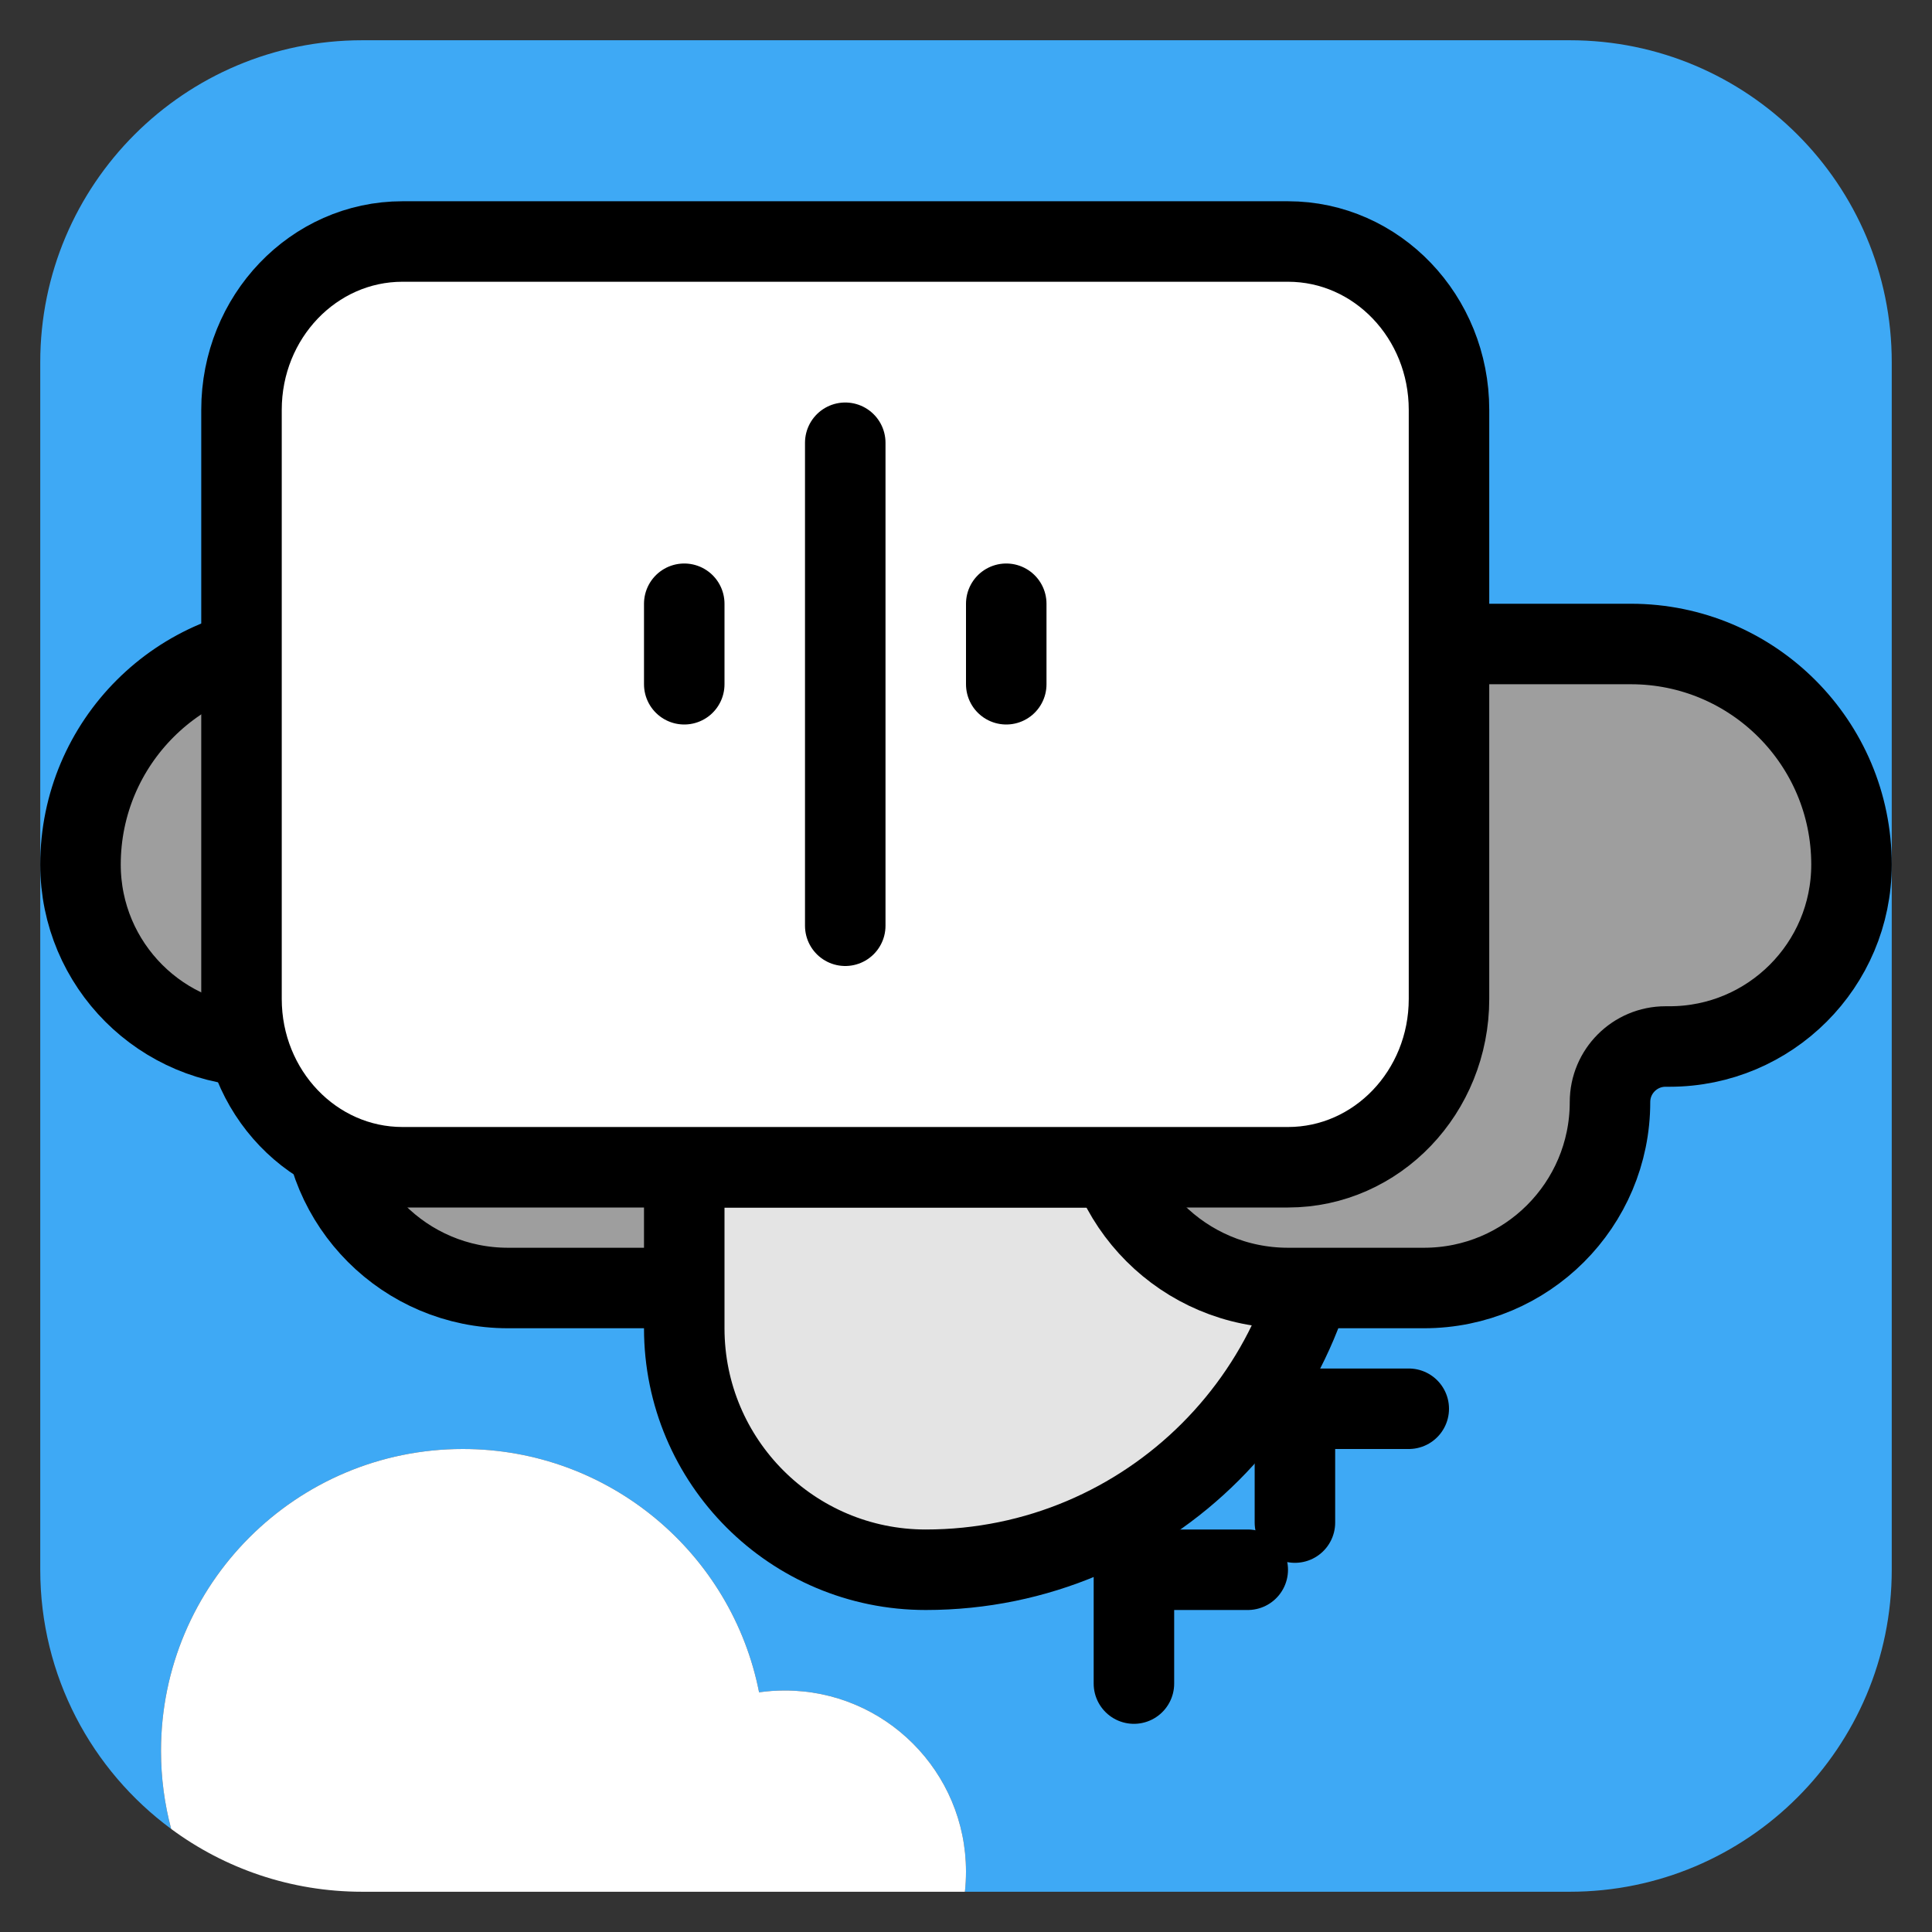 <?xml version="1.0" encoding="utf-8"?>
<svg x="0px" y="0px" width="48px" height="48px" viewBox="0 0 48 48" xmlns="http://www.w3.org/2000/svg" xmlns:xlink="http://www.w3.org/1999/xlink">
  <rect x="0" y="0" width="48" height="48" fill="#333333" stroke="none"/>
  <!--Generated by AMDN-->
  <g id="Layer 1">
    <g id="Group">
      <g id="Group">
        <path id="Path 17" style="fill:#3ea9f5;fill-opacity:1;fill-rule:evenodd;opacity:1;stroke:none;" d="M23.973,47 C23.973,47,39,47,39,47 C43.418,47,47,43.418,47,39 C47,39,47,9,47,9 C47,4.582,43.418,1,39,1 C39,1,9,1,9,1 C4.582,1,1,4.582,1,9 C1,9,1,39,1,39 C1,41.641,2.28,43.983,4.253,45.44 C4.088,44.822,4,44.171,4,43.5 C4,39.358,7.358,36,11.5,36 C15.144,36,18.182,38.599,18.859,42.045 C19.068,42.015,19.282,42,19.5,42 C21.985,42,24,44.015,24,46.5 C24,46.669,23.991,46.836,23.973,47 z"/>
        <path id="Path 18" style="fill:#ffffff;fill-opacity:1;fill-rule:evenodd;opacity:1;stroke:none;" d="M4.253,45.44 C4.088,44.822,4,44.171,4,43.5 C4,39.358,7.358,36,11.5,36 C15.144,36,18.182,38.599,18.859,42.045 C19.068,42.015,19.282,42,19.5,42 C21.985,42,24,44.015,24,46.5 C24,46.669,23.991,46.836,23.973,47 C23.973,47,9,47,9,47 C7.223,47,5.581,46.421,4.253,45.44 z"/>
      </g>
      <path id="Path" style="fill:none;opacity:1;stroke:#000000;stroke-linecap:round;stroke-linejoin:round;stroke-miterlimit:10;stroke-opacity:1;stroke-width:2;" d="M35,35 C35,35,32.172,35,32.172,35 C32.172,35,32.172,37.828,32.172,37.828"/>
      <path id="Path Copy" style="fill:none;opacity:1;stroke:#000000;stroke-linecap:round;stroke-linejoin:round;stroke-miterlimit:10;stroke-opacity:1;stroke-width:2;" d="M31,39 C31,39,28.172,39,28.172,39 C28.172,39,28.172,41.828,28.172,41.828"/>
      <path id="Path Copy" style="fill:#9e9e9e;fill-opacity:1;fill-rule:nonzero;opacity:1;stroke:#000000;stroke-linecap:round;stroke-linejoin:round;stroke-miterlimit:10;stroke-opacity:1;stroke-width:2;" d="M7.48,16 C4.454,16,2,18.454,2,21.48 C2,21.48,2,21.48,2,21.48 C2,23.977,4.023,26,6.52,26 C6.52,26,6.62,26,6.62,26 C7.382,26,8,26.618,8,27.38 C8,27.38,8,27.38,8,27.38 C8,29.932,10.068,32,12.62,32 C12.62,32,16,32,16,32 C18.583,32,20.678,29.906,20.678,27.322 C20.678,27.322,20.678,21.422,20.678,21.422 C20.678,18.427,18.25,16,15.256,16 C15.256,16,7.48,16,7.48,16 z"/>
      <path id="Path" style="fill:#e4e4e4;fill-opacity:1;fill-rule:evenodd;opacity:1;stroke:#000000;stroke-linecap:round;stroke-linejoin:round;stroke-miterlimit:10;stroke-opacity:1;stroke-width:2;" d="M17,29 C17,29,33,29,33,29 C33,29,33,29,33,29 C33,34.523,28.523,39,23,39 C23,39,23,39,23,39 C19.686,39,17,36.314,17,33 C17,33,17,29,17,29 z"/>
      <path id="Path Copy" style="fill:#9e9e9e;fill-opacity:1;fill-rule:nonzero;opacity:1;stroke:#000000;stroke-linecap:round;stroke-linejoin:round;stroke-miterlimit:10;stroke-opacity:1;stroke-width:2;" d="M40.52,16 C43.546,16,46,18.454,46,21.48 C46,21.48,46,21.48,46,21.48 C46,23.977,43.977,26,41.48,26 C41.48,26,41.38,26,41.38,26 C40.618,26,40,26.618,40,27.38 C40,27.38,40,27.38,40,27.38 C40,29.932,37.932,32,35.38,32 C35.38,32,32,32,32,32 C29.417,32,27.322,29.906,27.322,27.322 C27.322,27.322,27.322,21.422,27.322,21.422 C27.322,18.427,29.75,16,32.744,16 C32.744,16,40.52,16,40.52,16 z"/>
      <g id="Group">
        <path id="Path" style="fill:#ffffff;fill-opacity:1;fill-rule:evenodd;opacity:1;stroke:#000000;stroke-linecap:round;stroke-linejoin:round;stroke-miterlimit:10;stroke-opacity:1;stroke-width:2;" d="M6,10.182 C6,7.872,7.791,6,10,6 C10,6,32,6,32,6 C34.209,6,36,7.872,36,10.182 C36,10.182,36,24.818,36,24.818 C36,27.128,34.209,29,32,29 C32,29,10,29,10,29 C7.791,29,6,27.128,6,24.818 C6,24.818,6,10.182,6,10.182 z"/>
        <path id="Path" style="fill:#ffffff;fill-opacity:1;fill-rule:nonzero;opacity:1;stroke:#000000;stroke-linecap:round;stroke-linejoin:round;stroke-miterlimit:10;stroke-opacity:1;stroke-width:2;" d="M21,11 C21,11,21,23,21,23"/>
        <path id="Path" style="fill:#ffffff;fill-opacity:1;fill-rule:nonzero;opacity:1;stroke:#000000;stroke-linecap:round;stroke-linejoin:round;stroke-miterlimit:10;stroke-opacity:1;stroke-width:2;" d="M25,15 C25,15,25,17,25,17"/>
        <path id="Path Copy" style="fill:#ffffff;fill-opacity:1;fill-rule:nonzero;opacity:1;stroke:#000000;stroke-linecap:round;stroke-linejoin:round;stroke-miterlimit:10;stroke-opacity:1;stroke-width:2;" d="M17,15 C17,15,17,17,17,17"/>
      </g>
    </g>
  </g>
</svg>

